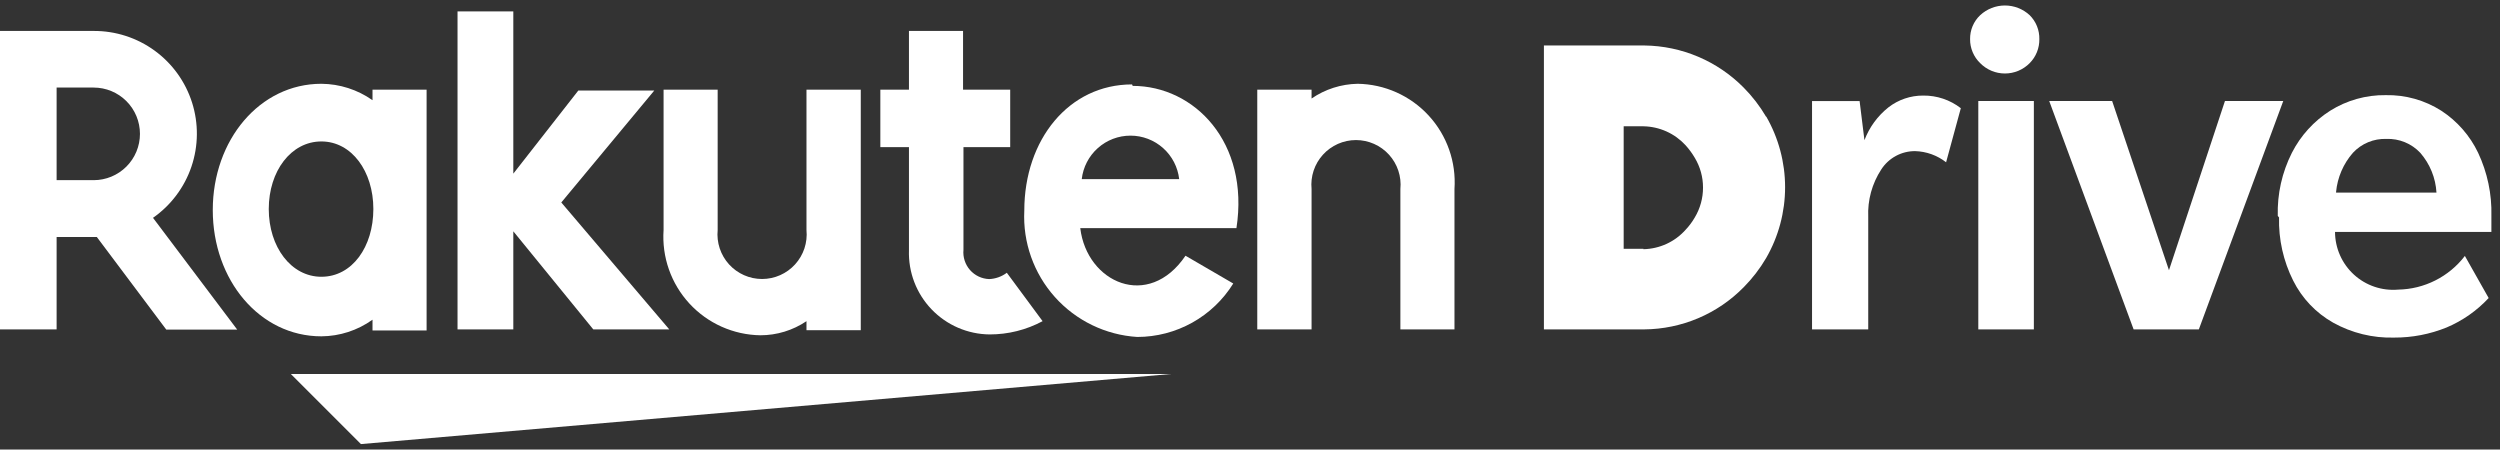 <svg width="228" height="41" viewBox="0 0 228 41" fill="none" xmlns="http://www.w3.org/2000/svg">
<rect x="0" y="0" width="228" height="41" fill="#333333" stroke="none"/>
<g clip-path="url(#clip0_6014_5421)">
<path d="M106.793 34.109H26.525L32.917 40.5L106.793 34.109Z" fill="white"/>
<path d="M33.973 8.178V9.138C32.607 8.176 30.98 7.654 29.309 7.641C23.686 7.641 19.405 12.766 19.405 19.157C19.405 25.549 23.686 30.673 29.309 30.673C30.983 30.662 32.613 30.132 33.973 29.157V30.136H38.906V8.178H33.973ZM29.309 25.241C26.545 25.241 24.511 22.516 24.511 19.061C24.511 15.606 26.545 12.9 29.309 12.9C32.073 12.9 34.05 15.626 34.05 19.061C34.05 22.497 32.131 25.241 29.309 25.241Z" fill="white"/>
<path d="M73.551 8.178V20.98C73.606 21.545 73.542 22.115 73.364 22.654C73.185 23.193 72.896 23.688 72.514 24.109C72.133 24.529 71.668 24.865 71.149 25.095C70.63 25.325 70.068 25.444 69.501 25.444C68.933 25.444 68.372 25.325 67.853 25.095C67.334 24.865 66.869 24.529 66.487 24.109C66.106 23.688 65.817 23.193 65.638 22.654C65.46 22.115 65.396 21.545 65.451 20.98V8.178H60.518V20.98C60.435 22.197 60.6 23.419 61.004 24.57C61.408 25.722 62.043 26.779 62.869 27.677C63.695 28.575 64.696 29.295 65.81 29.794C66.923 30.292 68.127 30.559 69.347 30.577C70.845 30.577 72.309 30.129 73.551 29.291V30.116H78.503V8.178H73.551Z" fill="white"/>
<path d="M119.615 30.04V17.238C119.56 16.673 119.624 16.103 119.802 15.564C119.98 15.025 120.27 14.529 120.652 14.109C121.033 13.689 121.498 13.353 122.016 13.123C122.535 12.893 123.097 12.774 123.665 12.774C124.233 12.774 124.794 12.893 125.313 13.123C125.832 13.353 126.297 13.689 126.678 14.109C127.06 14.529 127.349 15.025 127.528 15.564C127.706 16.103 127.77 16.673 127.715 17.238V30.04H132.648V17.238C132.731 16.02 132.566 14.799 132.161 13.647C131.757 12.496 131.123 11.439 130.296 10.541C129.471 9.643 128.47 8.923 127.356 8.424C126.242 7.925 125.038 7.659 123.818 7.641C122.316 7.668 120.855 8.135 119.615 8.985V8.178H114.663V30.04H119.615Z" fill="white"/>
<path d="M5.163 30.039V21.613H8.829L15.163 30.058H21.631L13.954 19.866C15.591 18.723 16.819 17.086 17.46 15.195C18.1 13.303 18.12 11.257 17.516 9.354C16.911 7.451 15.715 5.791 14.1 4.616C12.486 3.441 10.538 2.812 8.541 2.823H0V30.039H5.163ZM5.163 7.986H8.541C9.661 7.986 10.735 8.43 11.527 9.222C12.319 10.014 12.764 11.088 12.764 12.208C12.764 13.328 12.319 14.402 11.527 15.194C10.735 15.986 9.661 16.431 8.541 16.431H5.163V7.986Z" fill="white"/>
<path d="M91.822 24.876C91.356 25.227 90.794 25.428 90.21 25.452C89.878 25.44 89.552 25.361 89.251 25.218C88.951 25.076 88.682 24.873 88.463 24.624C88.244 24.374 88.078 24.081 87.976 23.765C87.873 23.449 87.837 23.115 87.868 22.784V13.417H92.13V8.177H87.83V2.822H82.897V8.177H80.287V13.417H82.897V22.822C82.864 23.812 83.029 24.798 83.382 25.724C83.736 26.649 84.271 27.494 84.956 28.209C85.641 28.924 86.462 29.496 87.371 29.889C88.28 30.282 89.258 30.49 90.249 30.5C91.936 30.503 93.598 30.088 95.085 29.29L91.822 24.876Z" fill="white"/>
<path d="M51.19 18.465L59.673 8.254H52.745L46.814 15.836V1.038H41.727V30.039H46.814V21.095L54.107 30.039H61.036L51.19 18.465Z" fill="white"/>
<path d="M103.243 7.699C97.485 7.699 93.416 12.727 93.416 19.215C93.274 22.104 94.276 24.933 96.205 27.089C98.134 29.244 100.835 30.553 103.722 30.731C105.475 30.728 107.198 30.279 108.73 29.426C110.261 28.573 111.55 27.345 112.474 25.856L108.118 23.322C104.74 28.313 99.116 25.779 98.521 20.808H112.763C113.972 12.977 108.924 7.833 103.3 7.833M107.485 16.336H98.655C98.78 15.245 99.301 14.237 100.121 13.506C100.94 12.774 102 12.37 103.099 12.37C104.197 12.37 105.257 12.774 106.076 13.506C106.896 14.237 107.417 15.245 107.542 16.336" fill="white"/>
<path d="M161.073 10.654C160.503 9.682 159.813 8.786 159.019 7.986C156.628 5.568 153.38 4.189 149.979 4.148H140.805V30.04H149.96C151.648 30.027 153.317 29.681 154.871 29.023C156.427 28.364 157.835 27.405 159.019 26.201C159.813 25.401 160.503 24.505 161.073 23.533C162.205 21.569 162.801 19.342 162.801 17.075C162.801 14.807 162.205 12.58 161.073 10.616M149.883 22.689H148.079V11.518H149.883C150.607 11.531 151.32 11.69 151.98 11.987C152.64 12.284 153.232 12.712 153.722 13.245C154.043 13.599 154.326 13.985 154.567 14.397C155.058 15.214 155.317 16.15 155.315 17.103C155.318 18.063 155.059 19.005 154.567 19.829C154.33 20.238 154.047 20.619 153.722 20.961C153.237 21.503 152.647 21.94 151.986 22.244C151.326 22.547 150.609 22.712 149.883 22.727" fill="white"/>
<path d="M165.258 9.215H169.596L170.037 12.785C170.483 11.607 171.239 10.573 172.225 9.791C173.131 9.088 174.246 8.71 175.392 8.716C176.635 8.7 177.845 9.106 178.827 9.867L177.484 14.8C176.677 14.168 175.687 13.812 174.663 13.783C174.048 13.778 173.444 13.929 172.904 14.221C172.364 14.513 171.905 14.937 171.572 15.453C170.731 16.738 170.315 18.256 170.383 19.79V30.04H165.258V9.215Z" fill="white"/>
<path d="M179.672 3.571C179.666 3.163 179.744 2.757 179.902 2.38C180.061 2.003 180.296 1.664 180.594 1.383C181.208 0.815 182.013 0.5 182.849 0.5C183.686 0.5 184.49 0.815 185.105 1.383C185.393 1.669 185.62 2.01 185.772 2.386C185.924 2.762 185.997 3.166 185.988 3.571C185.994 3.977 185.919 4.379 185.768 4.755C185.616 5.131 185.39 5.472 185.105 5.76C184.809 6.058 184.459 6.296 184.071 6.458C183.685 6.62 183.268 6.703 182.849 6.703C182.429 6.703 182.014 6.62 181.627 6.458C181.24 6.296 180.888 6.058 180.594 5.76C180.299 5.477 180.066 5.137 179.908 4.761C179.748 4.384 179.668 3.98 179.672 3.571ZM180.421 9.214H185.488V30.039H180.421V9.214Z" fill="white"/>
<path d="M202.915 9.214H208.232L200.535 30.039H194.585L186.889 9.214H192.628L197.81 24.645L202.915 9.214Z" fill="white"/>
<path d="M207.733 19.694C207.677 17.698 208.119 15.719 209.02 13.936C209.819 12.367 211.026 11.041 212.512 10.098C214.029 9.146 215.789 8.652 217.58 8.677C219.372 8.64 221.135 9.134 222.647 10.098C224.098 11.045 225.26 12.373 226.006 13.936C226.851 15.736 227.266 17.707 227.215 19.694V21.153H212.954C212.957 21.886 213.111 22.61 213.409 23.281C213.706 23.951 214.138 24.552 214.679 25.046C215.22 25.541 215.858 25.917 216.552 26.152C217.247 26.387 217.982 26.476 218.712 26.412C219.892 26.392 221.052 26.105 222.106 25.573C223.16 25.041 224.08 24.278 224.797 23.341L226.966 27.18C225.89 28.337 224.582 29.253 223.127 29.867C221.609 30.482 219.986 30.794 218.348 30.788C216.404 30.842 214.481 30.372 212.782 29.426C211.21 28.539 209.94 27.202 209.135 25.587C208.24 23.802 207.799 21.825 207.849 19.829M213.05 17.564H222.206C222.129 16.224 221.609 14.948 220.728 13.936C220.333 13.517 219.853 13.186 219.32 12.968C218.787 12.749 218.213 12.648 217.637 12.669C217.068 12.649 216.5 12.752 215.973 12.971C215.447 13.189 214.973 13.518 214.586 13.936C213.712 14.936 213.175 16.185 213.05 17.506" fill="white"/>
</g>
<defs>
<clipPath id="clip0_6014_5421">
<rect width="227.619" height="40" fill="white" transform="translate(0 0.5)"/>
</clipPath>
</defs>
</svg>
